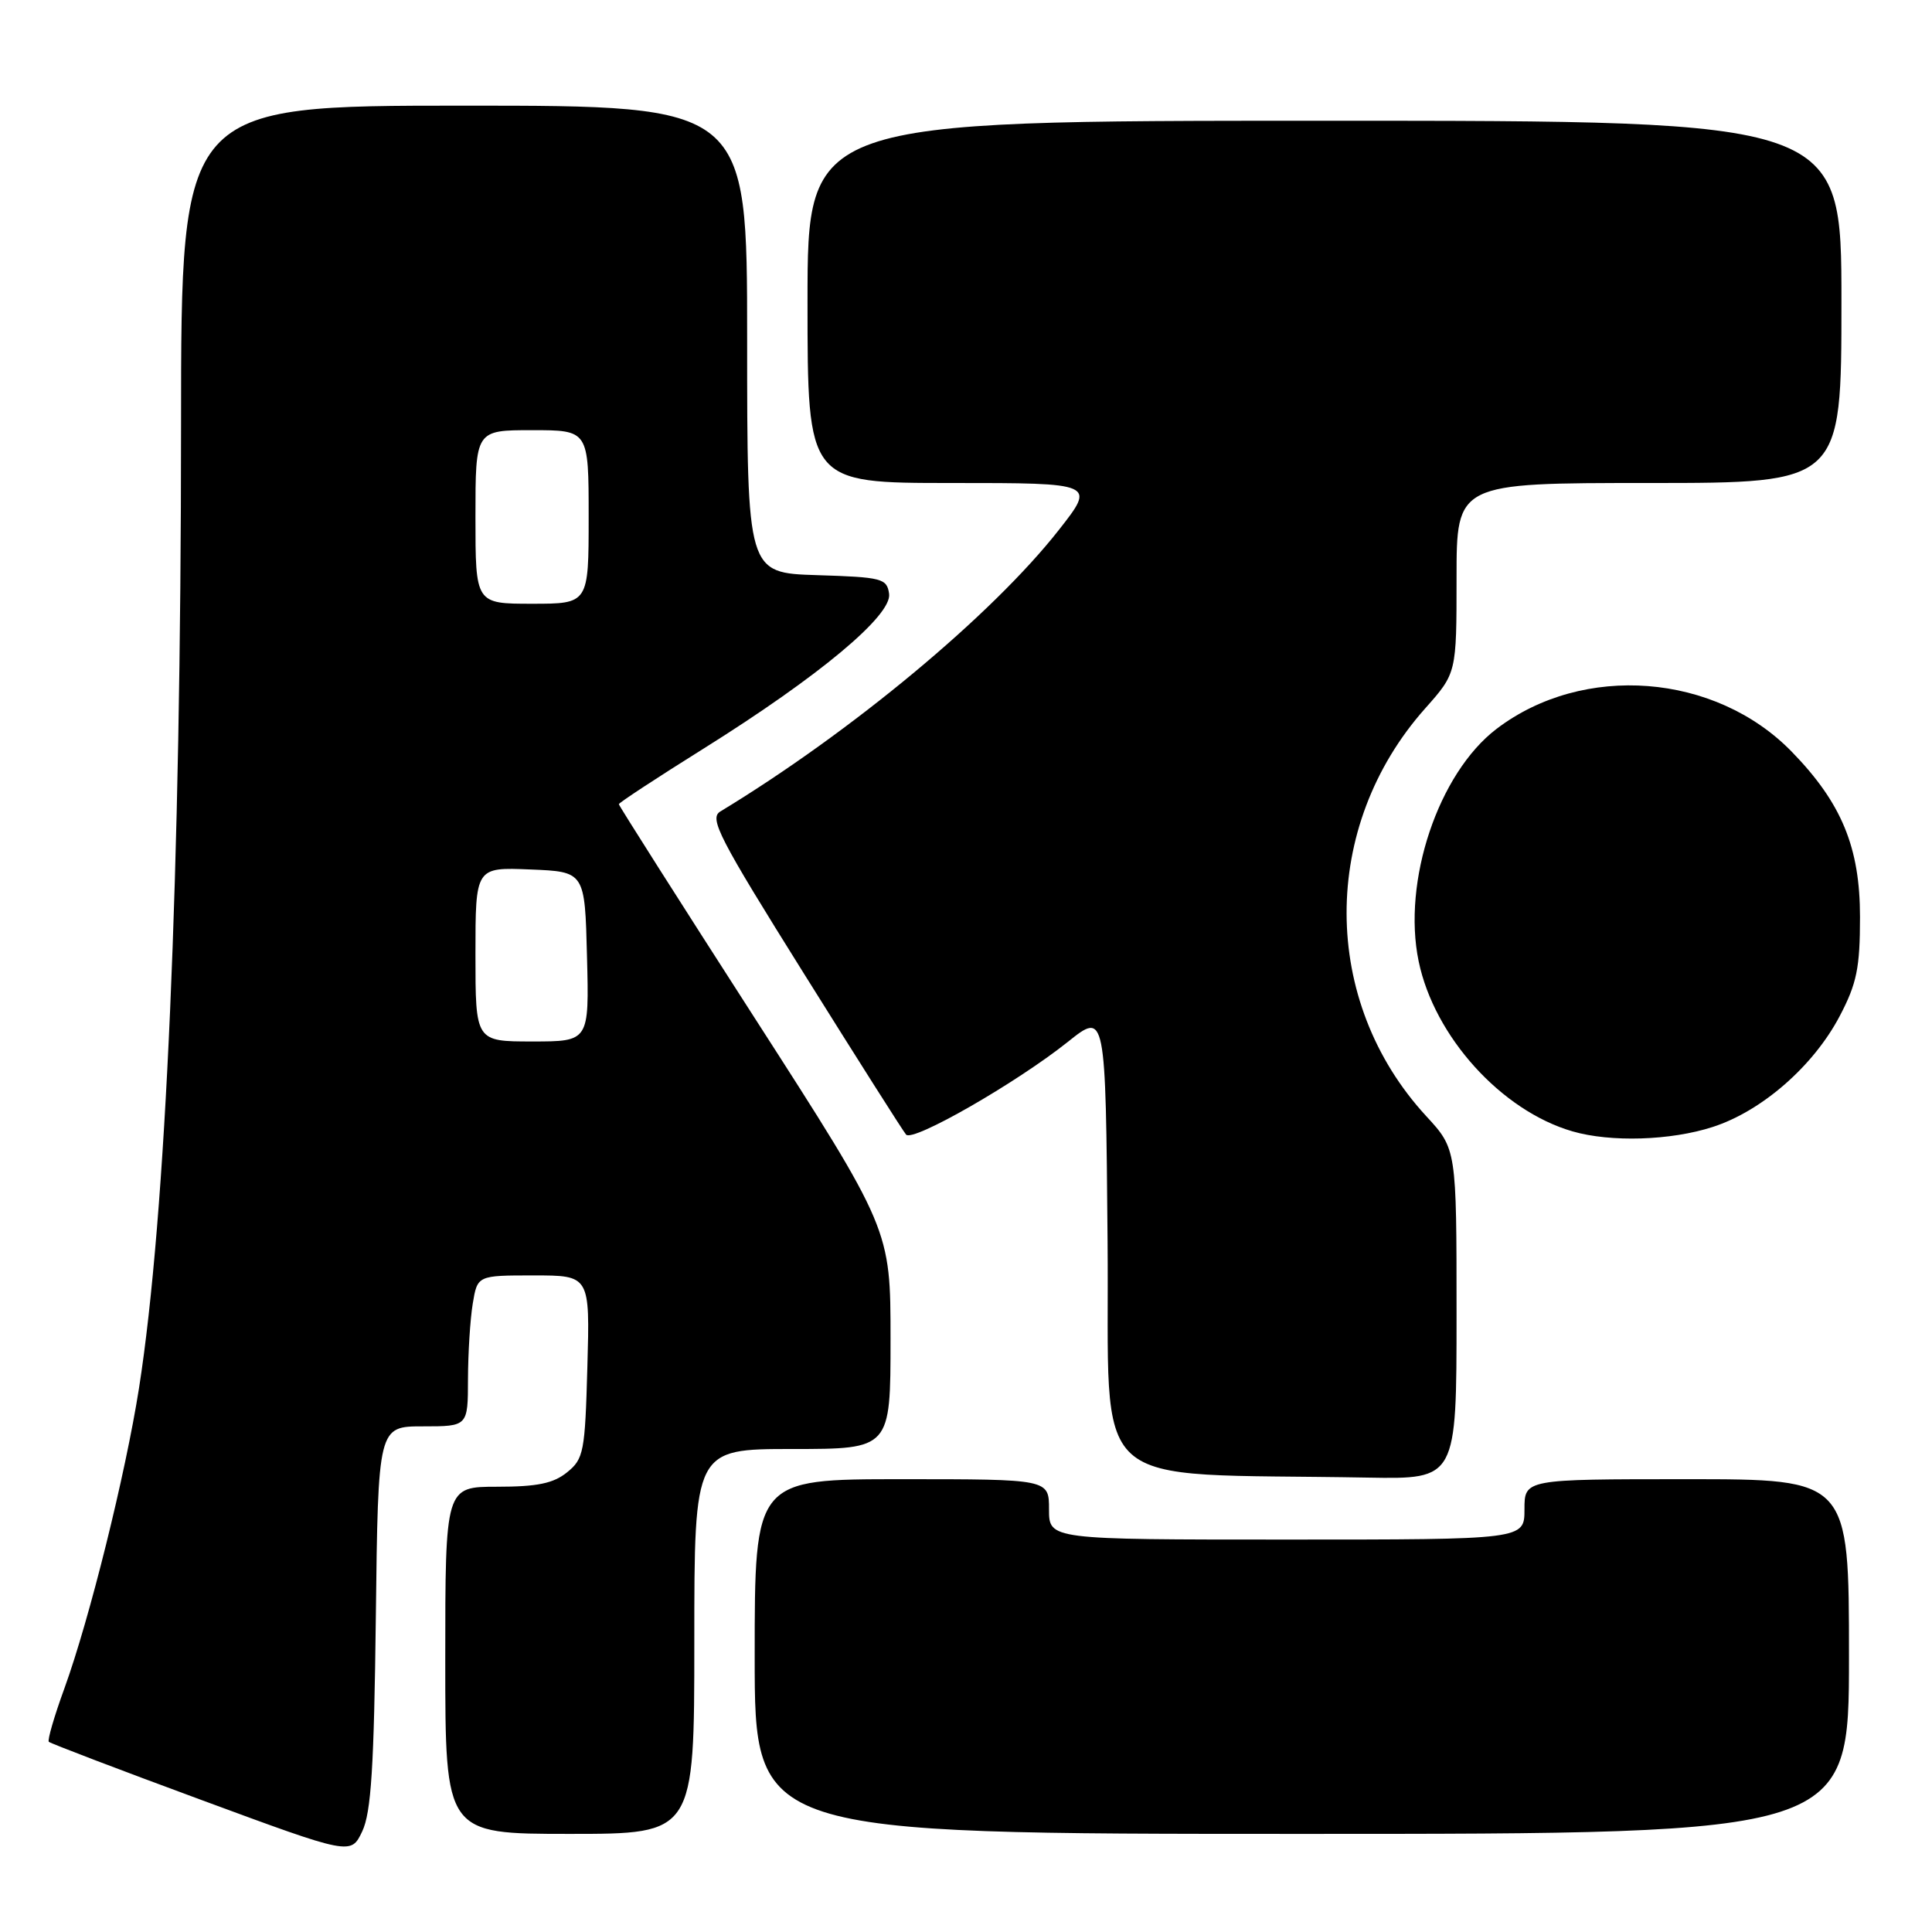 <?xml version="1.0" encoding="UTF-8" standalone="no"?>
<!DOCTYPE svg PUBLIC "-//W3C//DTD SVG 1.1//EN" "http://www.w3.org/Graphics/SVG/1.1/DTD/svg11.dtd" >
<svg xmlns="http://www.w3.org/2000/svg" xmlns:xlink="http://www.w3.org/1999/xlink" version="1.1" viewBox="0 0 256 256">
 <g >
 <path fill="currentColor"
d=" M 49.80 214.25 C 50.10 189.00 50.10 189.00 56.05 189.00 C 62.00 189.00 62.00 189.00 62.01 182.75 C 62.02 179.31 62.30 174.81 62.64 172.75 C 63.26 169.00 63.26 169.00 70.71 169.00 C 78.17 169.00 78.17 169.00 77.83 181.09 C 77.52 192.39 77.35 193.31 75.14 195.09 C 73.33 196.56 71.18 197.00 65.89 197.00 C 59.00 197.00 59.00 197.00 59.00 220.00 C 59.00 243.00 59.00 243.00 75.50 243.00 C 92.00 243.00 92.00 243.00 92.00 217.50 C 92.00 192.00 92.00 192.00 105.00 192.00 C 118.00 192.00 118.00 192.00 118.00 177.44 C 118.00 162.88 118.00 162.88 100.00 134.89 C 90.10 119.50 82.00 106.75 82.00 106.56 C 82.00 106.37 87.06 103.05 93.25 99.18 C 108.54 89.61 118.22 81.53 117.81 78.68 C 117.52 76.64 116.89 76.48 108.25 76.21 C 99.00 75.92 99.00 75.92 99.00 44.96 C 99.00 14.00 99.00 14.00 61.50 14.00 C 24.00 14.00 24.00 14.00 23.99 56.25 C 23.98 115.72 21.99 161.15 18.42 183.93 C 16.62 195.38 11.86 214.54 8.54 223.70 C 7.19 227.40 6.26 230.60 6.47 230.80 C 6.68 231.01 15.77 234.48 26.67 238.50 C 46.50 245.82 46.50 245.82 48.00 242.66 C 49.18 240.17 49.56 234.15 49.80 214.25 Z  M 245.00 219.50 C 245.00 196.00 245.00 196.00 223.50 196.00 C 202.00 196.00 202.00 196.00 202.00 200.00 C 202.00 204.00 202.00 204.00 170.50 204.00 C 139.00 204.00 139.00 204.00 139.00 200.00 C 139.00 196.00 139.00 196.00 119.50 196.00 C 100.00 196.00 100.00 196.00 100.00 219.50 C 100.00 243.00 100.00 243.00 172.50 243.00 C 245.00 243.00 245.00 243.00 245.00 219.50 Z  M 193.00 174.13 C 193.00 152.25 193.00 152.25 188.97 147.88 C 174.96 132.66 174.91 109.52 188.86 93.85 C 193.00 89.19 193.00 89.19 193.00 76.60 C 193.00 64.00 193.00 64.00 218.50 64.00 C 244.00 64.00 244.00 64.00 244.00 40.00 C 244.00 16.00 244.00 16.00 175.50 16.00 C 107.00 16.00 107.00 16.00 107.00 40.00 C 107.00 64.00 107.00 64.00 126.09 64.00 C 145.19 64.00 145.19 64.00 140.28 70.25 C 131.43 81.51 112.81 97.00 95.44 107.53 C 93.94 108.44 95.26 111.00 106.54 129.03 C 113.58 140.29 119.66 149.88 120.06 150.34 C 120.94 151.37 134.66 143.50 141.50 138.05 C 146.50 134.05 146.50 134.05 146.76 164.49 C 147.06 198.51 143.29 195.10 181.25 195.79 C 193.00 196.00 193.00 196.00 193.00 174.13 Z  M 226.94 149.33 C 233.46 147.23 240.31 141.24 243.78 134.62 C 246.04 130.31 246.46 128.24 246.46 121.50 C 246.46 112.29 244.03 106.40 237.42 99.61 C 227.28 89.19 209.77 87.84 198.30 96.58 C 190.58 102.47 185.78 116.80 187.98 127.38 C 190.05 137.36 198.94 147.18 208.36 149.91 C 213.42 151.38 221.38 151.13 226.94 149.33 Z  M 63.00 126.46 C 63.00 114.91 63.00 114.91 70.25 115.21 C 77.50 115.50 77.50 115.50 77.78 126.75 C 78.07 138.00 78.07 138.00 70.53 138.00 C 63.00 138.00 63.00 138.00 63.00 126.46 Z  M 63.00 68.50 C 63.00 57.00 63.00 57.00 70.50 57.00 C 78.00 57.00 78.00 57.00 78.00 68.50 C 78.00 80.00 78.00 80.00 70.50 80.00 C 63.00 80.00 63.00 80.00 63.00 68.50 Z "/>
</g>
</svg>